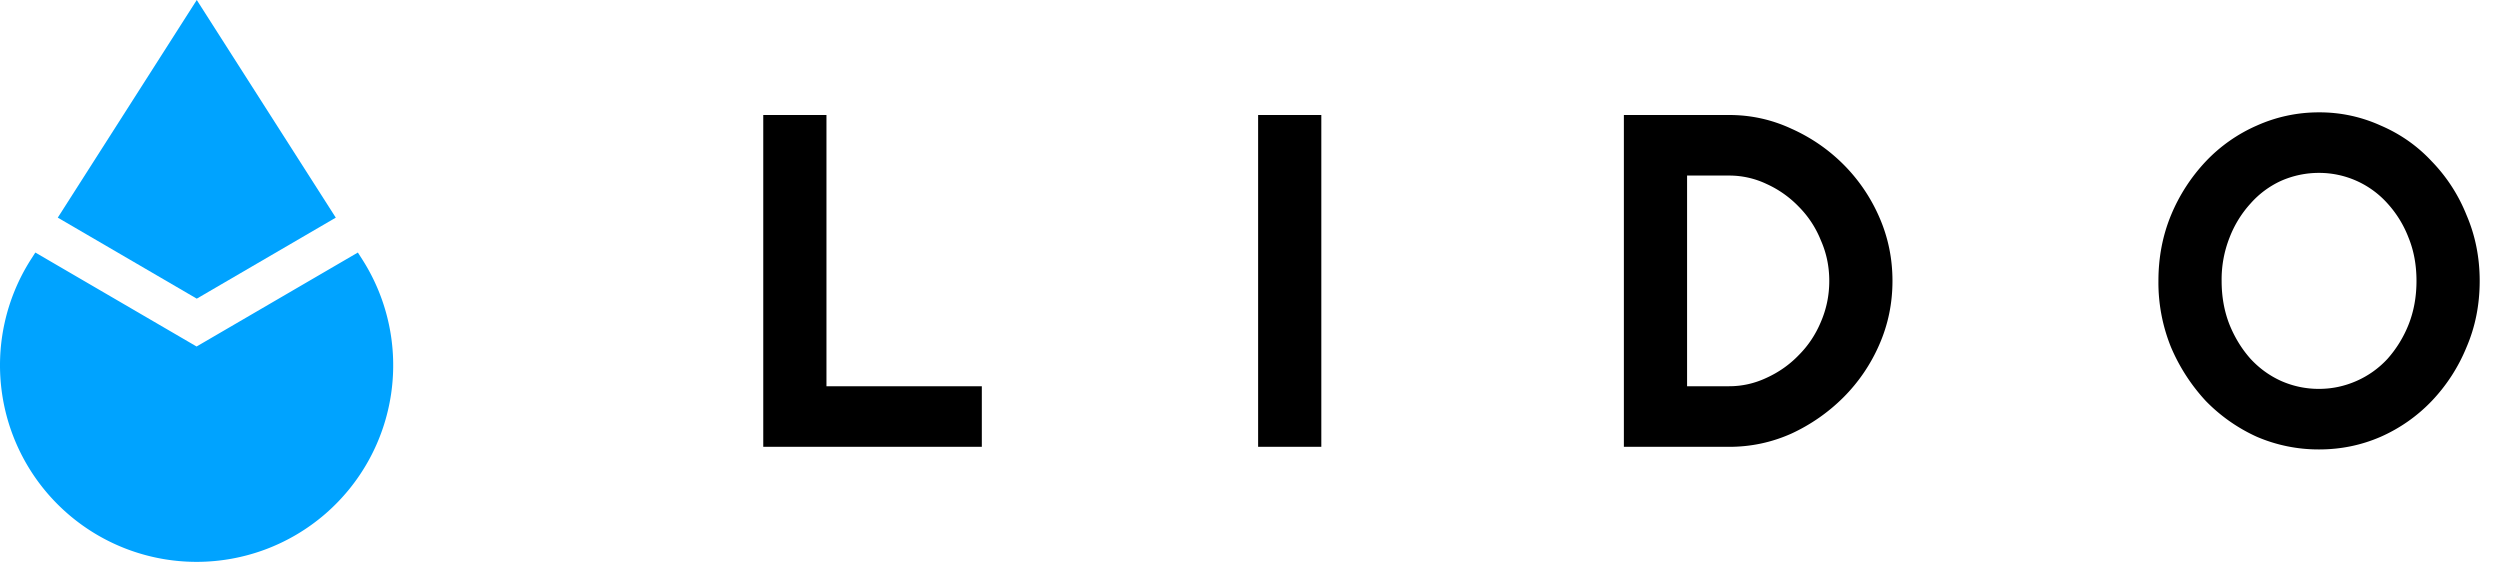 <svg width="89" height="20" fill="currentColor" xmlns="http://www.w3.org/2000/svg"><path d="M27.172 4.094h2.25v9.656h5.531v2.156h-7.781V4.094zm17.617 0h2.25v11.812h-2.25V4.094zm13.021 0h3.75c.774 0 1.512.162 2.212.487.7.313 1.319.738 1.856 1.275a6.078 6.078 0 011.275 1.875c.313.713.469 1.469.469 2.269s-.156 1.556-.469 2.269a6.078 6.078 0 01-1.275 1.875 6.435 6.435 0 01-1.856 1.293c-.7.313-1.438.47-2.212.47h-3.75V4.093zm3.75 9.656c.462 0 .906-.1 1.33-.3.438-.2.82-.469 1.144-.806.338-.338.6-.732.788-1.181.2-.463.3-.95.3-1.463 0-.512-.1-.994-.3-1.444a3.576 3.576 0 00-.788-1.2 3.717 3.717 0 00-1.143-.806 3.09 3.09 0 00-1.331-.3h-1.5v7.5h1.5zM82.558 16a5.56 5.56 0 01-2.213-.45 5.978 5.978 0 01-1.818-1.275 6.625 6.625 0 01-1.238-1.912A6.118 6.118 0 0176.84 10c0-.838.15-1.619.45-2.344a6.304 6.304 0 011.238-1.912 5.575 5.575 0 011.818-1.275A5.367 5.367 0 0182.558 4a5.24 5.24 0 012.194.469c.7.3 1.306.725 1.818 1.275a5.868 5.868 0 011.238 1.912c.312.725.469 1.506.469 2.344 0 .85-.157 1.637-.47 2.363a6.144 6.144 0 01-1.237 1.912 5.689 5.689 0 01-1.818 1.275c-.688.3-1.42.45-2.194.45zm0-2.156c.462 0 .906-.094 1.331-.281a3.31 3.31 0 001.106-.788 4.13 4.13 0 00.75-1.219c.188-.475.282-.993.282-1.556 0-.563-.094-1.075-.282-1.537a3.855 3.855 0 00-.75-1.22 3.263 3.263 0 00-2.437-1.088 3.333 3.333 0 00-1.35.282 3.25 3.25 0 00-1.088.807 3.854 3.854 0 00-.75 1.219A4.057 4.057 0 0079.09 10c0 .563.093 1.081.28 1.556.188.463.438.869.75 1.219.313.338.675.6 1.088.787a3.3 3.3 0 001.35.282z"></path><path fillRule="evenodd" clipRule="evenodd" d="M7.005 0l4.949 7.748-4.949 2.884-4.948-2.884L7.005 0zM3.572 7.381l3.433-5.376 3.434 5.376-3.434 2.002L3.572 7.38z" fill="#00A3FF"></path><path d="M6.998 12.335L1.258 8.99l-.157.245a6.999 6.999 0 1011.796 0l-.157-.245-5.742 3.346z" fill="#00A3FF"></path></svg>